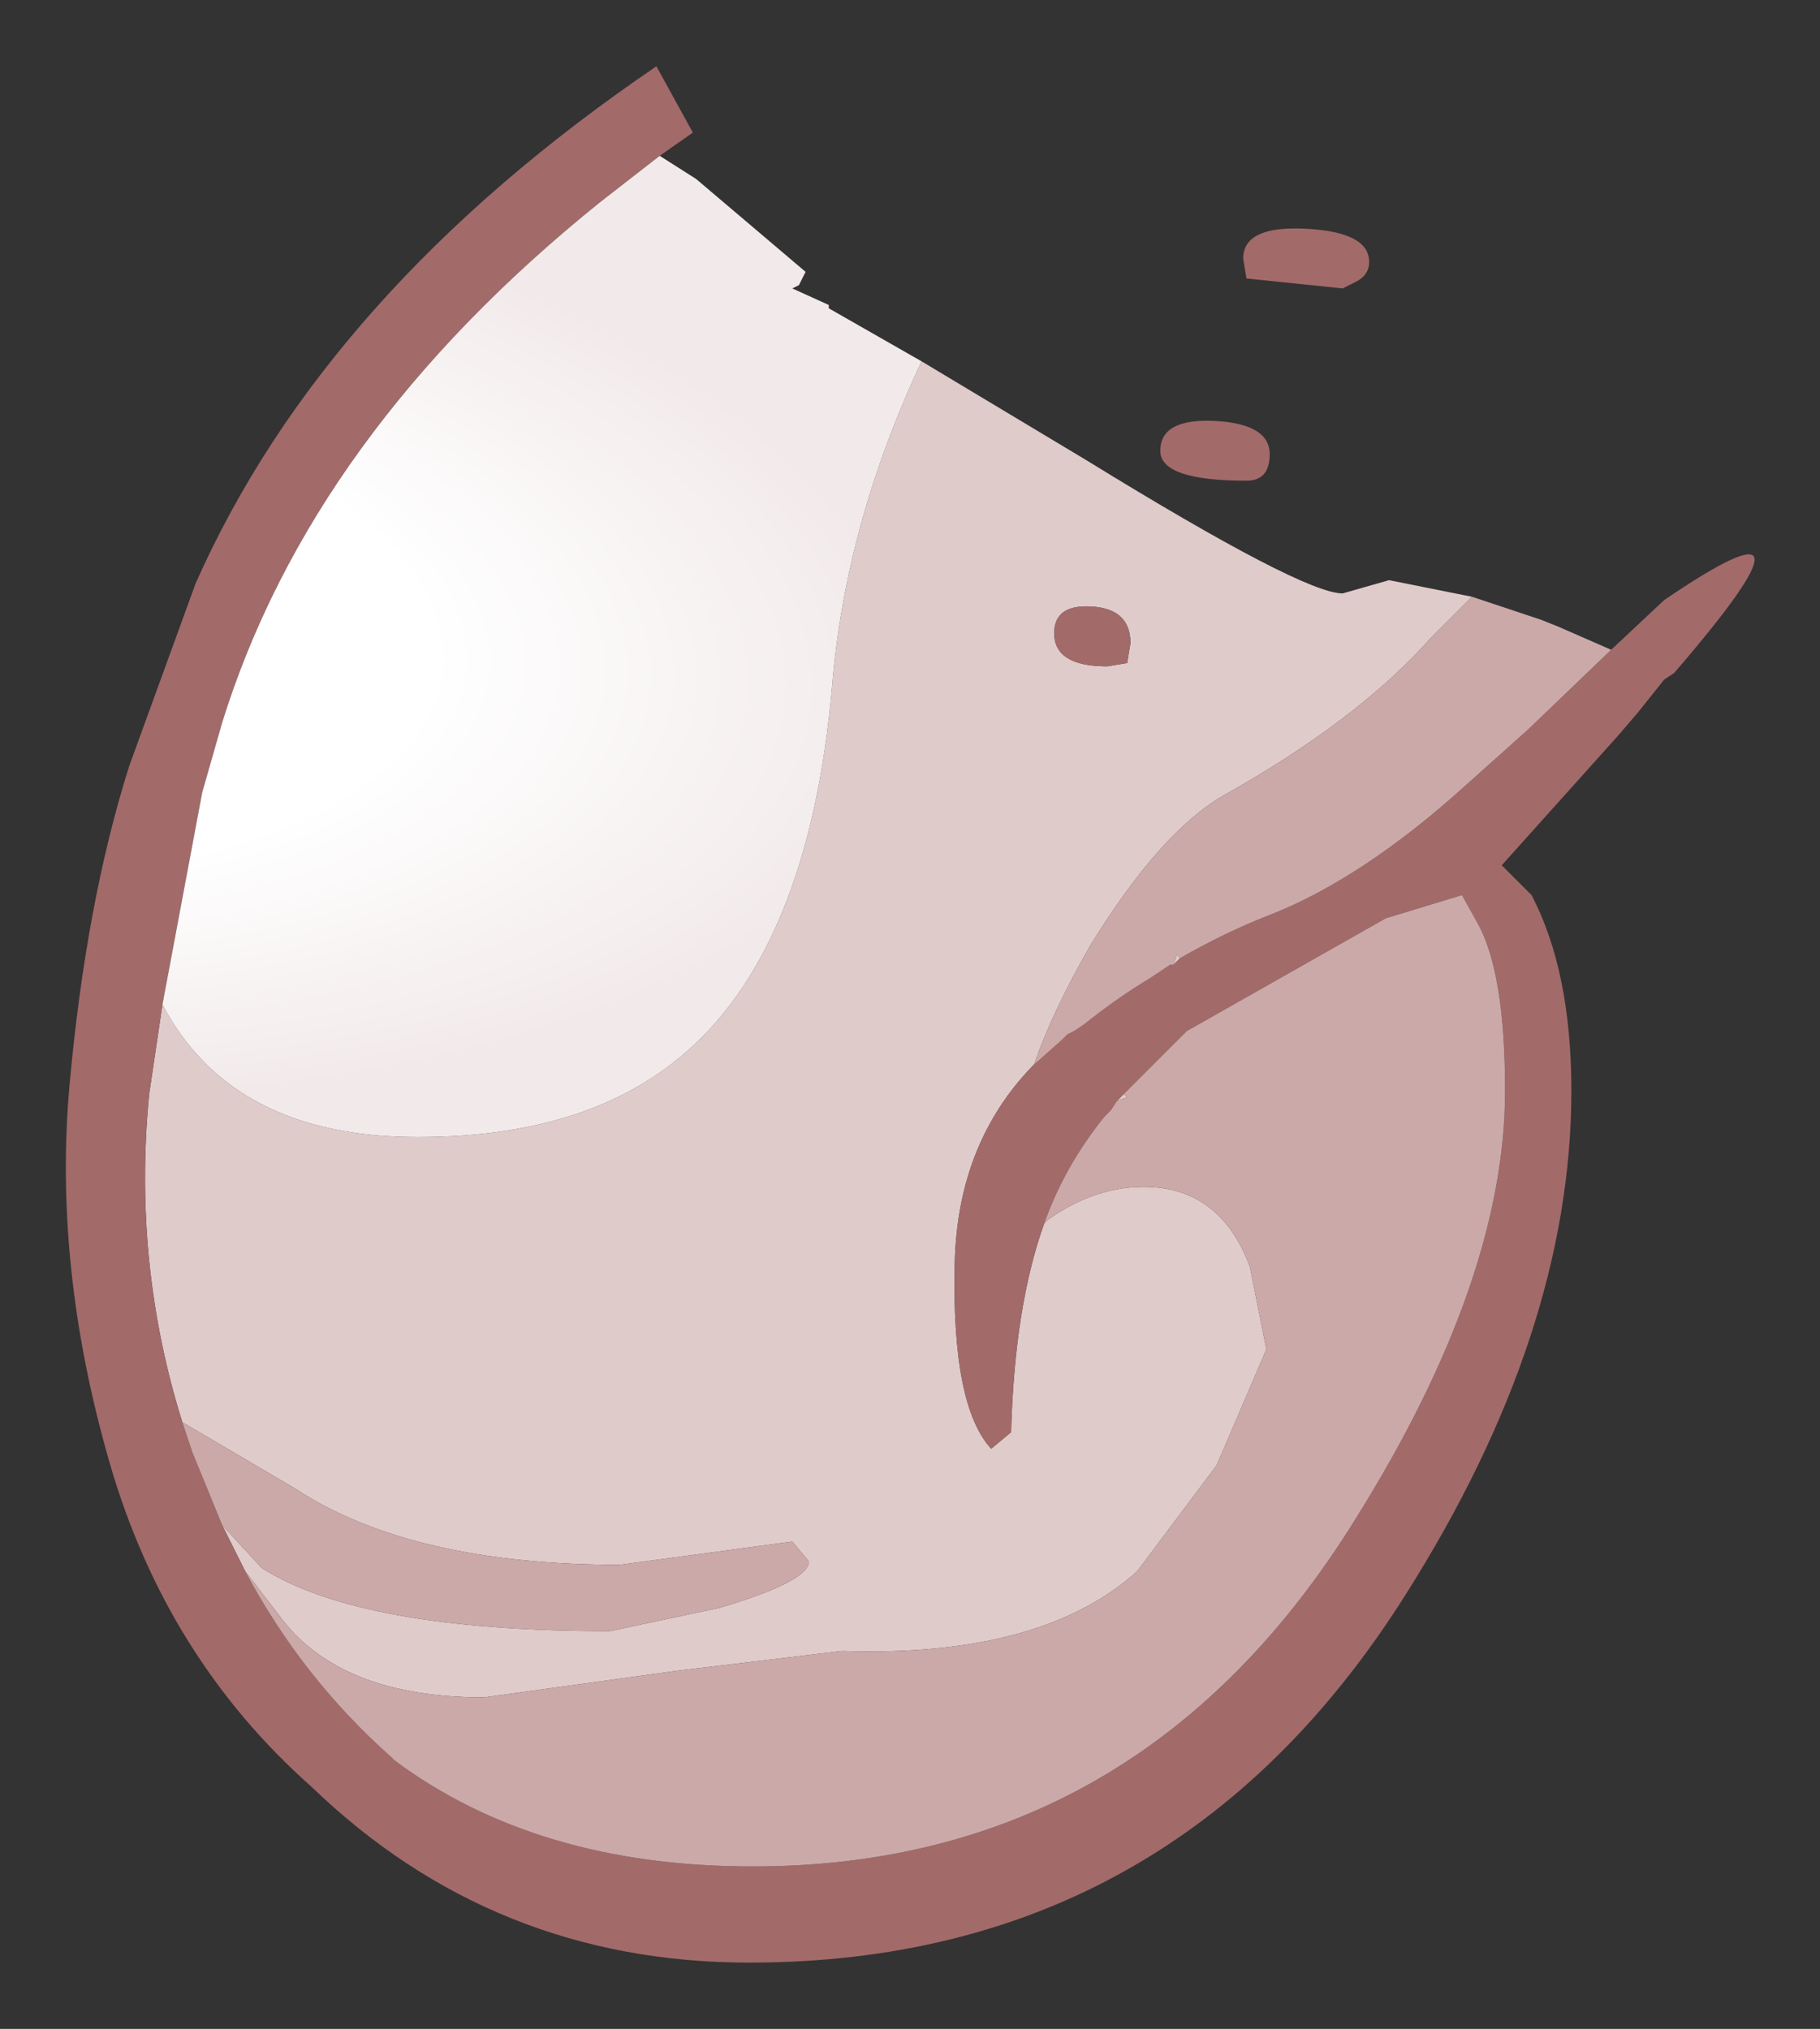 <?xml version="1.0" encoding="UTF-8" standalone="no"?>
<svg xmlns:xlink="http://www.w3.org/1999/xlink" height="30.6px" width="27.45px" xmlns="http://www.w3.org/2000/svg">
  <rect width="100%" height="100%" fill="#333333" stroke="none"/>
  <g transform="matrix(1.0, 0.0, 0.0, 1.0, 10.3, 13.15)">
    <path d="M3.6 -7.7 L6.1 -6.2 Q9.35 -4.2 9.95 -4.2 L10.65 -4.4 11.9 -4.15 11.3 -3.55 Q10.2 -2.3 8.15 -1.15 7.2 -0.6 6.15 1.1 5.55 2.15 5.3 2.9 L5.75 2.5 Q4.15 3.75 4.1 5.9 4.05 8.05 4.65 8.7 L4.95 8.45 Q5.0 6.55 5.45 5.3 L5.5 5.25 Q6.2 4.75 6.95 4.75 8.1 4.75 8.55 5.95 L8.8 7.2 8.05 8.95 6.85 10.55 Q5.4 11.85 2.4 11.75 L-0.1 12.05 -3.0 12.45 Q-5.2 12.45 -6.1 11.2 L-6.6 10.55 -6.95 9.85 -6.35 10.5 Q-4.85 11.45 -1.1 11.45 L0.55 11.1 Q1.9 10.7 1.9 10.4 L1.65 10.1 -0.95 10.45 Q-4.1 10.45 -5.85 9.3 L-7.55 8.3 Q-8.3 5.9 -8.05 3.35 L-7.85 2.0 Q-6.8 4.0 -4.0 4.0 -1.5 4.0 -0.05 2.8 1.9 1.2 2.25 -2.8 2.45 -5.25 3.6 -7.7 M6.7 -3.15 L6.75 -3.45 Q6.75 -3.95 6.2 -4.0 5.6 -4.05 5.6 -3.6 5.6 -3.1 6.4 -3.1 L6.7 -3.15 M6.65 3.35 L6.7 3.4 6.55 3.45 6.65 3.35 M-4.4 13.35 L-4.35 13.4 -4.4 13.35 M7.4 1.4 L7.45 1.25 7.5 1.3 7.4 1.4" fill="#e0cbcb" fill-rule="evenodd" stroke="none"/>
    <path d="M8.85 -6.3 Q8.85 -5.9 8.5 -5.9 7.2 -5.9 7.2 -6.35 7.2 -6.85 8.05 -6.8 8.85 -6.75 8.85 -6.3 M8.5 -8.95 L8.45 -9.25 Q8.45 -9.75 9.4 -9.7 10.35 -9.65 10.35 -9.2 10.35 -9.0 10.15 -8.9 L9.95 -8.8 8.5 -8.95 M14.0 -3.35 L14.8 -4.1 Q17.45 -5.9 14.95 -3.0 L14.8 -2.9 14.4 -2.4 14.1 -2.05 12.35 -0.1 12.8 0.35 Q13.4 1.5 13.4 3.3 13.4 6.95 10.9 10.9 7.4 16.45 1.0 16.45 -2.85 16.45 -5.6 13.8 -7.8 11.85 -8.65 8.9 -9.5 5.95 -9.25 3.2 -9.0 0.45 -8.35 -1.6 L-7.35 -4.35 Q-5.4 -8.75 -0.4 -12.15 L0.15 -11.15 -0.35 -10.8 -1.25 -10.1 Q-5.6 -6.6 -6.95 -2.25 L-7.25 -1.2 -7.85 2.0 -8.05 3.35 Q-8.3 5.9 -7.55 8.3 L-7.4 8.75 -6.95 9.85 -6.6 10.55 Q-5.75 12.15 -4.4 13.35 L-4.35 13.4 Q-2.2 15.0 1.05 15.0 6.9 15.0 10.15 9.75 12.4 6.15 12.4 3.3 12.4 1.55 12.0 0.8 L11.75 0.35 10.6 0.7 7.6 2.4 6.65 3.35 6.55 3.45 6.45 3.6 6.35 3.7 Q5.75 4.45 5.45 5.3 5.0 6.55 4.95 8.45 L4.65 8.7 Q4.05 8.05 4.1 5.9 4.15 3.75 5.75 2.5 L5.8 2.45 5.9 2.4 6.05 2.3 Q6.55 1.9 7.05 1.6 L7.35 1.4 7.4 1.4 7.5 1.3 Q8.2 0.9 8.85 0.65 10.25 0.1 11.8 -1.3 L12.75 -2.15 14.0 -3.35 M6.7 -3.15 L6.4 -3.1 Q5.6 -3.1 5.6 -3.6 5.6 -4.05 6.2 -4.0 6.75 -3.95 6.75 -3.45 L6.7 -3.15" fill="#a36a6a" fill-rule="evenodd" stroke="none"/>
    <path d="M11.9 -4.15 L12.95 -3.8 13.2 -3.7 14.0 -3.35 12.75 -2.15 11.8 -1.3 Q10.25 0.1 8.85 0.65 8.2 0.9 7.5 1.3 L7.45 1.25 7.4 1.4 7.35 1.4 7.05 1.6 Q6.55 1.9 6.05 2.3 L5.9 2.4 5.8 2.45 5.75 2.5 5.3 2.9 Q5.55 2.15 6.15 1.1 7.2 -0.6 8.15 -1.15 10.2 -2.3 11.3 -3.55 L11.9 -4.15 M6.65 3.35 L7.6 2.4 10.6 0.7 11.75 0.35 12.0 0.8 Q12.4 1.55 12.4 3.3 12.4 6.15 10.15 9.75 6.9 15.0 1.05 15.0 -2.2 15.0 -4.35 13.4 L-4.4 13.35 Q-5.75 12.15 -6.6 10.55 L-6.1 11.2 Q-5.2 12.45 -3.0 12.45 L-0.1 12.05 2.4 11.75 Q5.4 11.85 6.85 10.55 L8.05 8.95 8.8 7.2 8.55 5.95 Q8.1 4.75 6.95 4.75 6.2 4.75 5.5 5.25 L5.45 5.3 Q5.75 4.45 6.35 3.7 L6.45 3.6 6.55 3.45 6.7 3.4 6.65 3.35 M-7.55 8.3 L-5.85 9.3 Q-4.1 10.45 -0.95 10.45 L1.65 10.1 1.9 10.4 Q1.9 10.7 0.55 11.1 L-1.1 11.45 Q-4.85 11.45 -6.35 10.5 L-6.95 9.85 -7.4 8.75 -7.55 8.3" fill="#cca9a9" fill-rule="evenodd" stroke="none"/>
    <path d="M-0.35 -10.8 L0.2 -10.45 1.85 -9.05 1.75 -8.85 1.65 -8.8 2.2 -8.55 2.2 -8.5 3.6 -7.7 Q2.45 -5.25 2.25 -2.8 1.9 1.2 -0.05 2.8 -1.5 4.0 -4.0 4.0 -6.8 4.0 -7.85 2.0 L-7.25 -1.2 -6.95 -2.25 Q-5.6 -6.6 -1.25 -10.1 L-0.35 -10.8" fill="url(#gradient0)" fill-rule="evenodd" stroke="none"/>
  </g>
  <defs>
    <radialGradient cx="0" cy="0" gradientTransform="matrix(0.022, 0.002, -7.0E-4, 0.01, -12.4, -3.9)" gradientUnits="userSpaceOnUse" id="gradient0" r="819.2" spreadMethod="pad">
      <stop offset="0.478" stop-color="#ffffff"></stop>
      <stop offset="0.882" stop-color="#f2eaea"></stop>
    </radialGradient>
  </defs>
</svg>